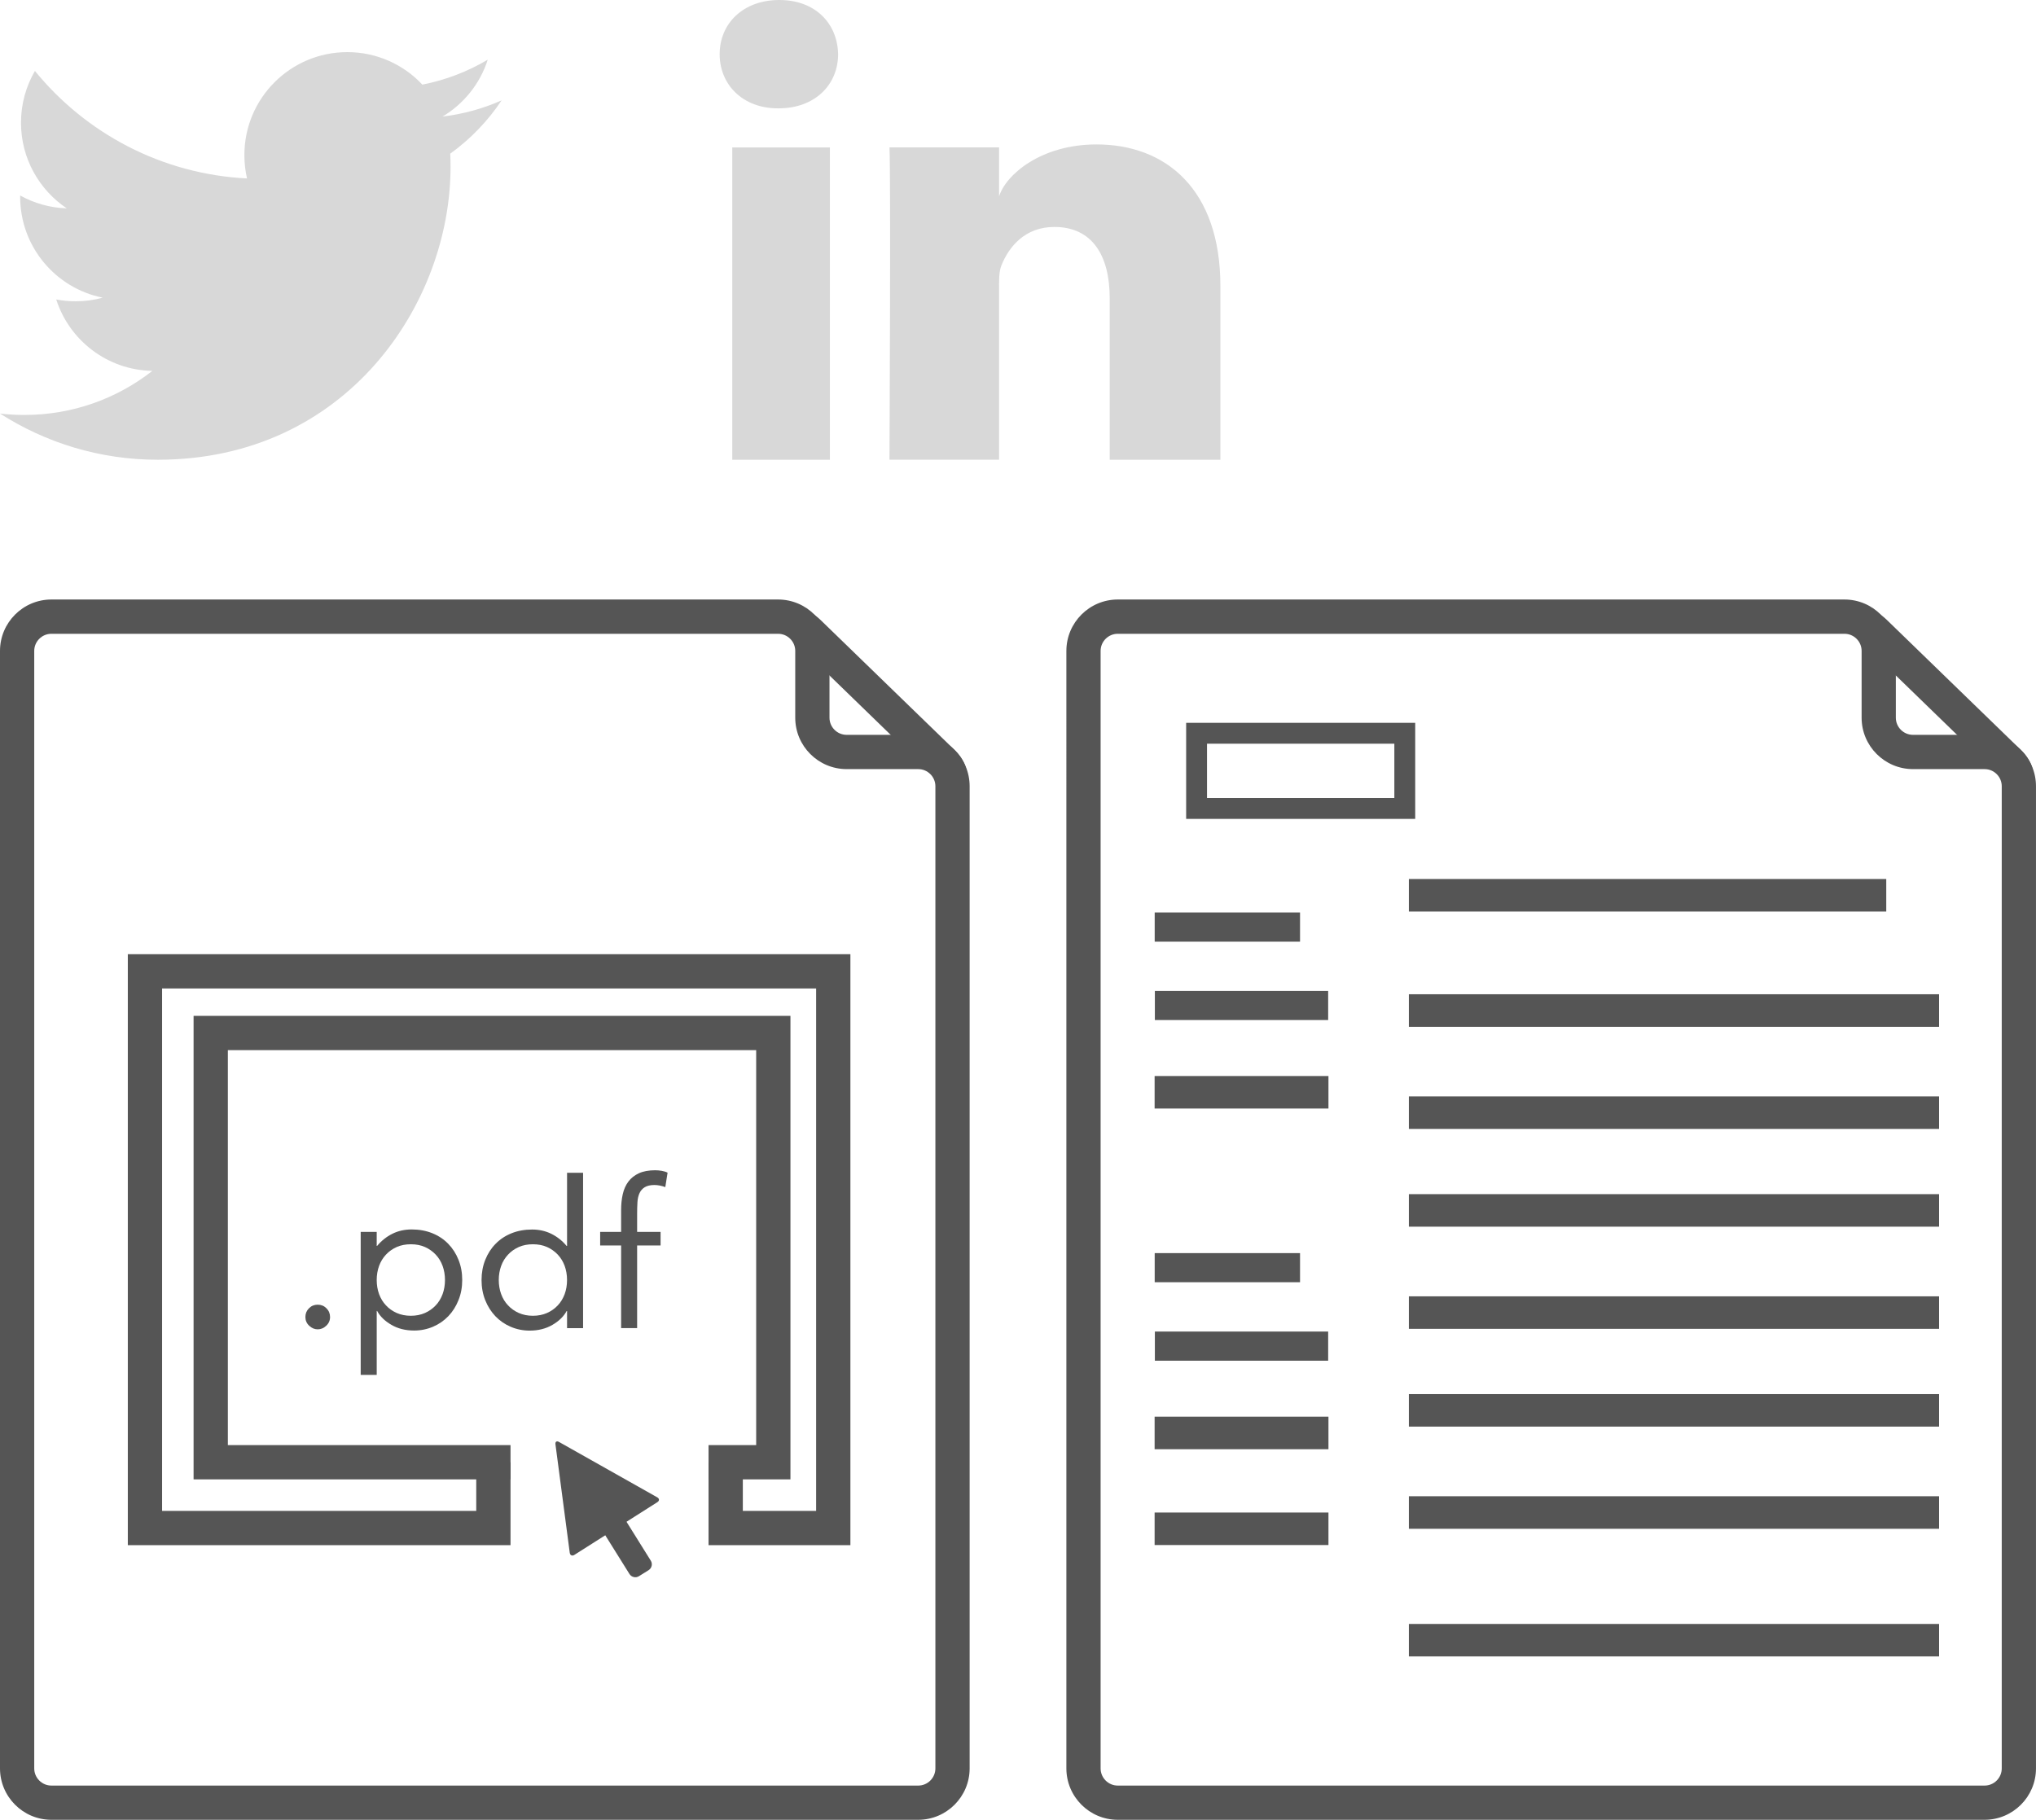 <?xml version="1.0" encoding="utf-8"?>
<!-- Generator: Adobe Illustrator 16.0.0, SVG Export Plug-In . SVG Version: 6.00 Build 0)  -->
<!DOCTYPE svg PUBLIC "-//W3C//DTD SVG 1.1//EN" "http://www.w3.org/Graphics/SVG/1.1/DTD/svg11.dtd">
<svg version="1.1" xmlns="http://www.w3.org/2000/svg" xmlns:xlink="http://www.w3.org/1999/xlink" x="0px" y="0px"
	 width="125.124px" height="111.848px" viewBox="0 0 125.124 111.848" enable-background="new 0 0 125.124 111.848"
	 xml:space="preserve">
<g id="Layer_1">
</g>
<g id="Capa_1">
	<path fill="#D8D8D8" d="M30.826,6.17c-1.134,0.502-2.353,0.842-3.632,0.996c1.308-0.783,2.311-2.022,2.78-3.498
		c-1.221,0.725-2.573,1.25-4.018,1.533c-1.149-1.229-2.795-1.997-4.614-1.997c-3.491,0-6.323,2.833-6.323,6.324
		c0,0.497,0.054,0.979,0.163,1.44C9.926,10.704,5.268,8.189,2.146,4.36C1.602,5.298,1.29,6.383,1.29,7.542
		c0,2.191,1.117,4.129,2.814,5.264c-1.036-0.032-2.012-0.319-2.865-0.79v0.078c0,3.066,2.178,5.622,5.073,6.201
		c-0.531,0.149-1.089,0.222-1.667,0.222c-0.407,0-0.804-0.037-1.189-0.112c0.804,2.512,3.14,4.341,5.907,4.39
		c-2.164,1.697-4.892,2.708-7.854,2.708c-0.51,0-1.015-0.027-1.509-0.086c2.798,1.792,6.123,2.84,9.695,2.84
		c11.635,0,17.994-9.636,17.994-17.995c0-0.274-0.006-0.549-0.019-0.817C28.907,8.552,29.982,7.438,30.826,6.17"/>
	<path fill="#D8D8D8" d="M51.002,28.257h-6V9.061h6V28.257z M47.847,6.659h-0.043c-2.17,0-3.577-1.468-3.577-3.326
		c0-1.895,1.45-3.333,3.664-3.333c2.213,0,3.574,1.435,3.616,3.328C51.507,5.188,50.104,6.659,47.847,6.659z M75,28.257h-6.802
		v-9.934c0-2.601-1.062-4.374-3.403-4.374c-1.789,0-2.783,1.197-3.247,2.353c-0.174,0.413-0.148,0.99-0.148,1.568v10.386h-6.737
		c0,0,0.087-17.594,0-19.196H61.4v3.013c0.4-1.316,2.552-3.196,5.989-3.196c4.261,0,7.611,2.76,7.611,8.706V28.257z"/>
</g>
<g id="icons_x5F_unsorted">
	<g>
		<path fill="#555555" d="M56.43,111.848H3.157c-1.74,0-3.157-1.417-3.157-3.16V40.006c0-1.741,1.417-3.159,3.157-3.159h44.662
			c1.741,0,3.158,1.417,3.158,3.159v4.106c0,0.58,0.473,1.053,1.055,1.053h4.398c1.743,0,3.16,1.417,3.16,3.158v60.364
			C59.59,110.431,58.173,111.848,56.43,111.848z M3.157,38.954c-0.579,0-1.053,0.472-1.053,1.053v68.682
			c0,0.582,0.474,1.056,1.053,1.056H56.43c0.581,0,1.055-0.474,1.055-1.056V48.324c0-0.581-0.474-1.053-1.055-1.053h-4.398
			c-1.743,0-3.16-1.417-3.16-3.158v-4.106c0-0.581-0.473-1.053-1.053-1.053H3.157z"/>
	</g>
	<path fill="#555555" d="M58.68,46.11c0.695,0.675,0.938,1.554,0.54,1.964l0,0c-0.396,0.407-1.285,0.193-1.979-0.479l-8.261-8.016
		c-0.696-0.675-0.937-1.554-0.541-1.961l0,0c0.398-0.41,1.283-0.197,1.979,0.477L58.68,46.11z"/>
	<g>
		<path fill="#555555" d="M121.963,111.848H68.692c-1.74,0-3.157-1.417-3.157-3.16V40.006c0-1.741,1.417-3.159,3.157-3.159h44.662
			c1.739,0,3.156,1.417,3.156,3.159v4.106c0,0.58,0.474,1.053,1.056,1.053h4.397c1.743,0,3.16,1.417,3.16,3.158v60.364
			C125.124,110.431,123.707,111.848,121.963,111.848z M68.692,38.954c-0.579,0-1.053,0.472-1.053,1.053v68.682
			c0,0.582,0.474,1.056,1.053,1.056h53.271c0.583,0,1.056-0.474,1.056-1.056V48.324c0-0.581-0.473-1.053-1.056-1.053h-4.397
			c-1.742,0-3.159-1.417-3.159-3.158v-4.106c0-0.581-0.474-1.053-1.053-1.053H68.692z"/>
	</g>
	<path fill="#555555" d="M124.213,46.11c0.696,0.675,0.939,1.554,0.541,1.964l0,0c-0.396,0.407-1.285,0.193-1.978-0.479
		l-8.263-8.016c-0.695-0.675-0.936-1.554-0.54-1.961l0,0c0.398-0.41,1.282-0.197,1.979,0.477L124.213,46.11z"/>
	<g>
		<path fill="#555555" d="M19.524,80.188c0.211,0,0.389,0.072,0.537,0.22s0.223,0.328,0.223,0.538c0,0.212-0.078,0.39-0.235,0.537
			c-0.155,0.147-0.329,0.22-0.524,0.22c-0.192,0-0.368-0.072-0.523-0.22c-0.157-0.147-0.234-0.325-0.234-0.537
			c0-0.21,0.074-0.391,0.221-0.538S19.313,80.188,19.524,80.188z"/>
		<path fill="#555555" d="M22.166,75.715h0.985v0.86h0.025c0.269-0.321,0.582-0.568,0.941-0.747c0.356-0.176,0.75-0.264,1.182-0.264
			c0.463,0,0.884,0.077,1.27,0.232c0.383,0.155,0.708,0.373,0.978,0.651c0.269,0.276,0.481,0.605,0.631,0.985
			c0.153,0.378,0.228,0.791,0.228,1.238c0,0.445-0.075,0.859-0.228,1.236c-0.15,0.38-0.359,0.709-0.623,0.987
			c-0.266,0.277-0.58,0.495-0.941,0.649c-0.362,0.155-0.75,0.235-1.164,0.235c-0.53,0-0.995-0.116-1.396-0.35
			c-0.398-0.229-0.693-0.514-0.877-0.853h-0.025v3.931h-0.985V75.715z M23.151,78.672c0,0.311,0.049,0.601,0.145,0.864
			c0.098,0.266,0.238,0.499,0.424,0.695c0.184,0.199,0.406,0.354,0.662,0.468c0.259,0.113,0.545,0.171,0.867,0.171
			c0.32,0,0.607-0.058,0.866-0.171c0.256-0.114,0.476-0.269,0.662-0.468c0.187-0.196,0.326-0.43,0.424-0.695
			c0.096-0.264,0.145-0.554,0.145-0.864c0-0.312-0.049-0.6-0.145-0.865c-0.098-0.268-0.237-0.497-0.424-0.696
			c-0.186-0.196-0.406-0.354-0.662-0.468c-0.259-0.114-0.545-0.168-0.866-0.168c-0.321,0-0.608,0.054-0.867,0.168
			c-0.256,0.114-0.478,0.271-0.662,0.468c-0.186,0.199-0.326,0.429-0.424,0.696C23.2,78.073,23.151,78.36,23.151,78.672z"/>
		<path fill="#555555" d="M34.848,80.579h-0.025c-0.184,0.339-0.479,0.623-0.877,0.853c-0.4,0.233-0.866,0.35-1.396,0.35
			c-0.414,0-0.802-0.08-1.163-0.235c-0.363-0.154-0.676-0.372-0.942-0.649c-0.264-0.278-0.474-0.607-0.625-0.987
			c-0.15-0.377-0.226-0.791-0.226-1.236c0-0.447,0.075-0.86,0.226-1.238c0.151-0.38,0.361-0.709,0.633-0.985
			c0.269-0.278,0.595-0.496,0.978-0.651c0.386-0.155,0.807-0.232,1.27-0.232c0.429,0,0.825,0.088,1.182,0.264
			c0.359,0.179,0.673,0.426,0.941,0.747h0.025v-4.5h0.985v9.552h-0.985V80.579z M34.848,78.672c0-0.312-0.049-0.6-0.145-0.865
			c-0.099-0.268-0.238-0.497-0.424-0.696c-0.187-0.196-0.406-0.354-0.662-0.468c-0.259-0.114-0.546-0.168-0.866-0.168
			s-0.608,0.054-0.866,0.168c-0.256,0.114-0.479,0.271-0.662,0.468c-0.187,0.199-0.328,0.429-0.424,0.696
			c-0.096,0.266-0.146,0.553-0.146,0.865c0,0.311,0.05,0.601,0.146,0.864c0.096,0.266,0.237,0.499,0.424,0.695
			c0.184,0.199,0.406,0.354,0.662,0.468c0.258,0.113,0.546,0.171,0.866,0.171s0.607-0.058,0.866-0.171
			c0.256-0.114,0.476-0.269,0.662-0.468c0.186-0.196,0.325-0.43,0.424-0.695C34.799,79.273,34.848,78.983,34.848,78.672z"/>
		<path fill="#555555" d="M38.171,76.55h-1.288v-0.835h1.288v-1.328c0-0.361,0.033-0.692,0.101-0.989
			c0.067-0.3,0.184-0.559,0.347-0.778c0.165-0.218,0.383-0.389,0.651-0.512c0.269-0.122,0.603-0.182,0.999-0.182
			c0.127,0,0.261,0.013,0.403,0.036c0.145,0.026,0.262,0.064,0.354,0.113l-0.139,0.886c-0.236-0.083-0.458-0.128-0.67-0.128
			c-0.251,0-0.451,0.048-0.593,0.135c-0.145,0.088-0.25,0.21-0.322,0.365c-0.073,0.157-0.115,0.344-0.128,0.563
			s-0.019,0.455-0.019,0.706v1.112h1.441v0.835h-1.441v5.077h-0.984V76.55z"/>
	</g>
	<path fill="none" stroke="#555555" stroke-width="2.106" stroke-miterlimit="10" d="M44.598,89.872v4.044h6.611V59.7H8.908v34.216
		h21.413v-4.044"/>
	<polyline fill="none" stroke="#555555" stroke-width="2.106" stroke-miterlimit="10" points="30.321,90.138 30.321,89.872 
		12.95,89.872 12.95,63.49 47.524,63.49 47.524,89.872 44.598,89.872 44.598,90.303 	"/>
	<g>
		<path fill="#555555" d="M40.39,92.028c0.14,0.078,0.144,0.213,0.008,0.299l-5.1,3.24c-0.136,0.086-0.264,0.026-0.284-0.133
			l-0.878-6.664c-0.021-0.159,0.076-0.225,0.216-0.146L40.39,92.028z"/>
	</g>
	<path fill="#555555" stroke="#221F1F" stroke-width="2.106" stroke-miterlimit="10" d="M45.226,89.89"/>
	<path fill="#555555" stroke="#221F1F" stroke-width="2.106" stroke-miterlimit="10" d="M43.579,89.89"/>
	<g>
		<path fill="#555555" d="M39.995,95.922c0.124,0.197,0.062,0.46-0.135,0.584l-0.592,0.37c-0.197,0.124-0.46,0.062-0.584-0.135
			l-1.555-2.49c-0.124-0.197-0.062-0.46,0.135-0.583l0.595-0.369c0.197-0.123,0.46-0.062,0.584,0.136L39.995,95.922z"/>
	</g>
	<g>
		
			<rect x="73.537" y="45.068" fill="none" stroke="#555555" stroke-width="1.282" stroke-miterlimit="10" width="12.795" height="4.622"/>
		<rect x="86.583" y="54.025" fill="#555555" width="29.338" height="2.001"/>
		<rect x="86.583" y="61.109" fill="#555555" width="32.585" height="2.002"/>
		<rect x="86.583" y="67.387" fill="#555555" width="32.585" height="1.998"/>
		<rect x="86.583" y="73.395" fill="#555555" width="32.585" height="1.999"/>
		<rect x="86.583" y="79.675" fill="#555555" width="32.585" height="1.998"/>
		<rect x="86.583" y="85.684" fill="#555555" width="32.585" height="1.998"/>
		<rect x="86.583" y="91.962" fill="#555555" width="32.585" height="2"/>
		<rect x="86.583" y="99.811" fill="#555555" width="32.585" height="1.996"/>
		<rect x="70.963" y="56.083" fill="#555555" width="8.932" height="1.794"/>
		<rect x="70.973" y="60.905" fill="#555555" width="10.65" height="1.789"/>
		<rect x="70.958" y="66.134" fill="#555555" width="10.683" height="1.999"/>
		<rect x="70.963" y="77.019" fill="#555555" width="8.932" height="1.789"/>
		<rect x="70.973" y="81.84" fill="#555555" width="10.65" height="1.792"/>
		<rect x="70.958" y="87.071" fill="#555555" width="10.683" height="2.001"/>
		<rect x="70.958" y="92.963" fill="#555555" width="10.683" height="1.998"/>
	</g>
</g>
</svg>
